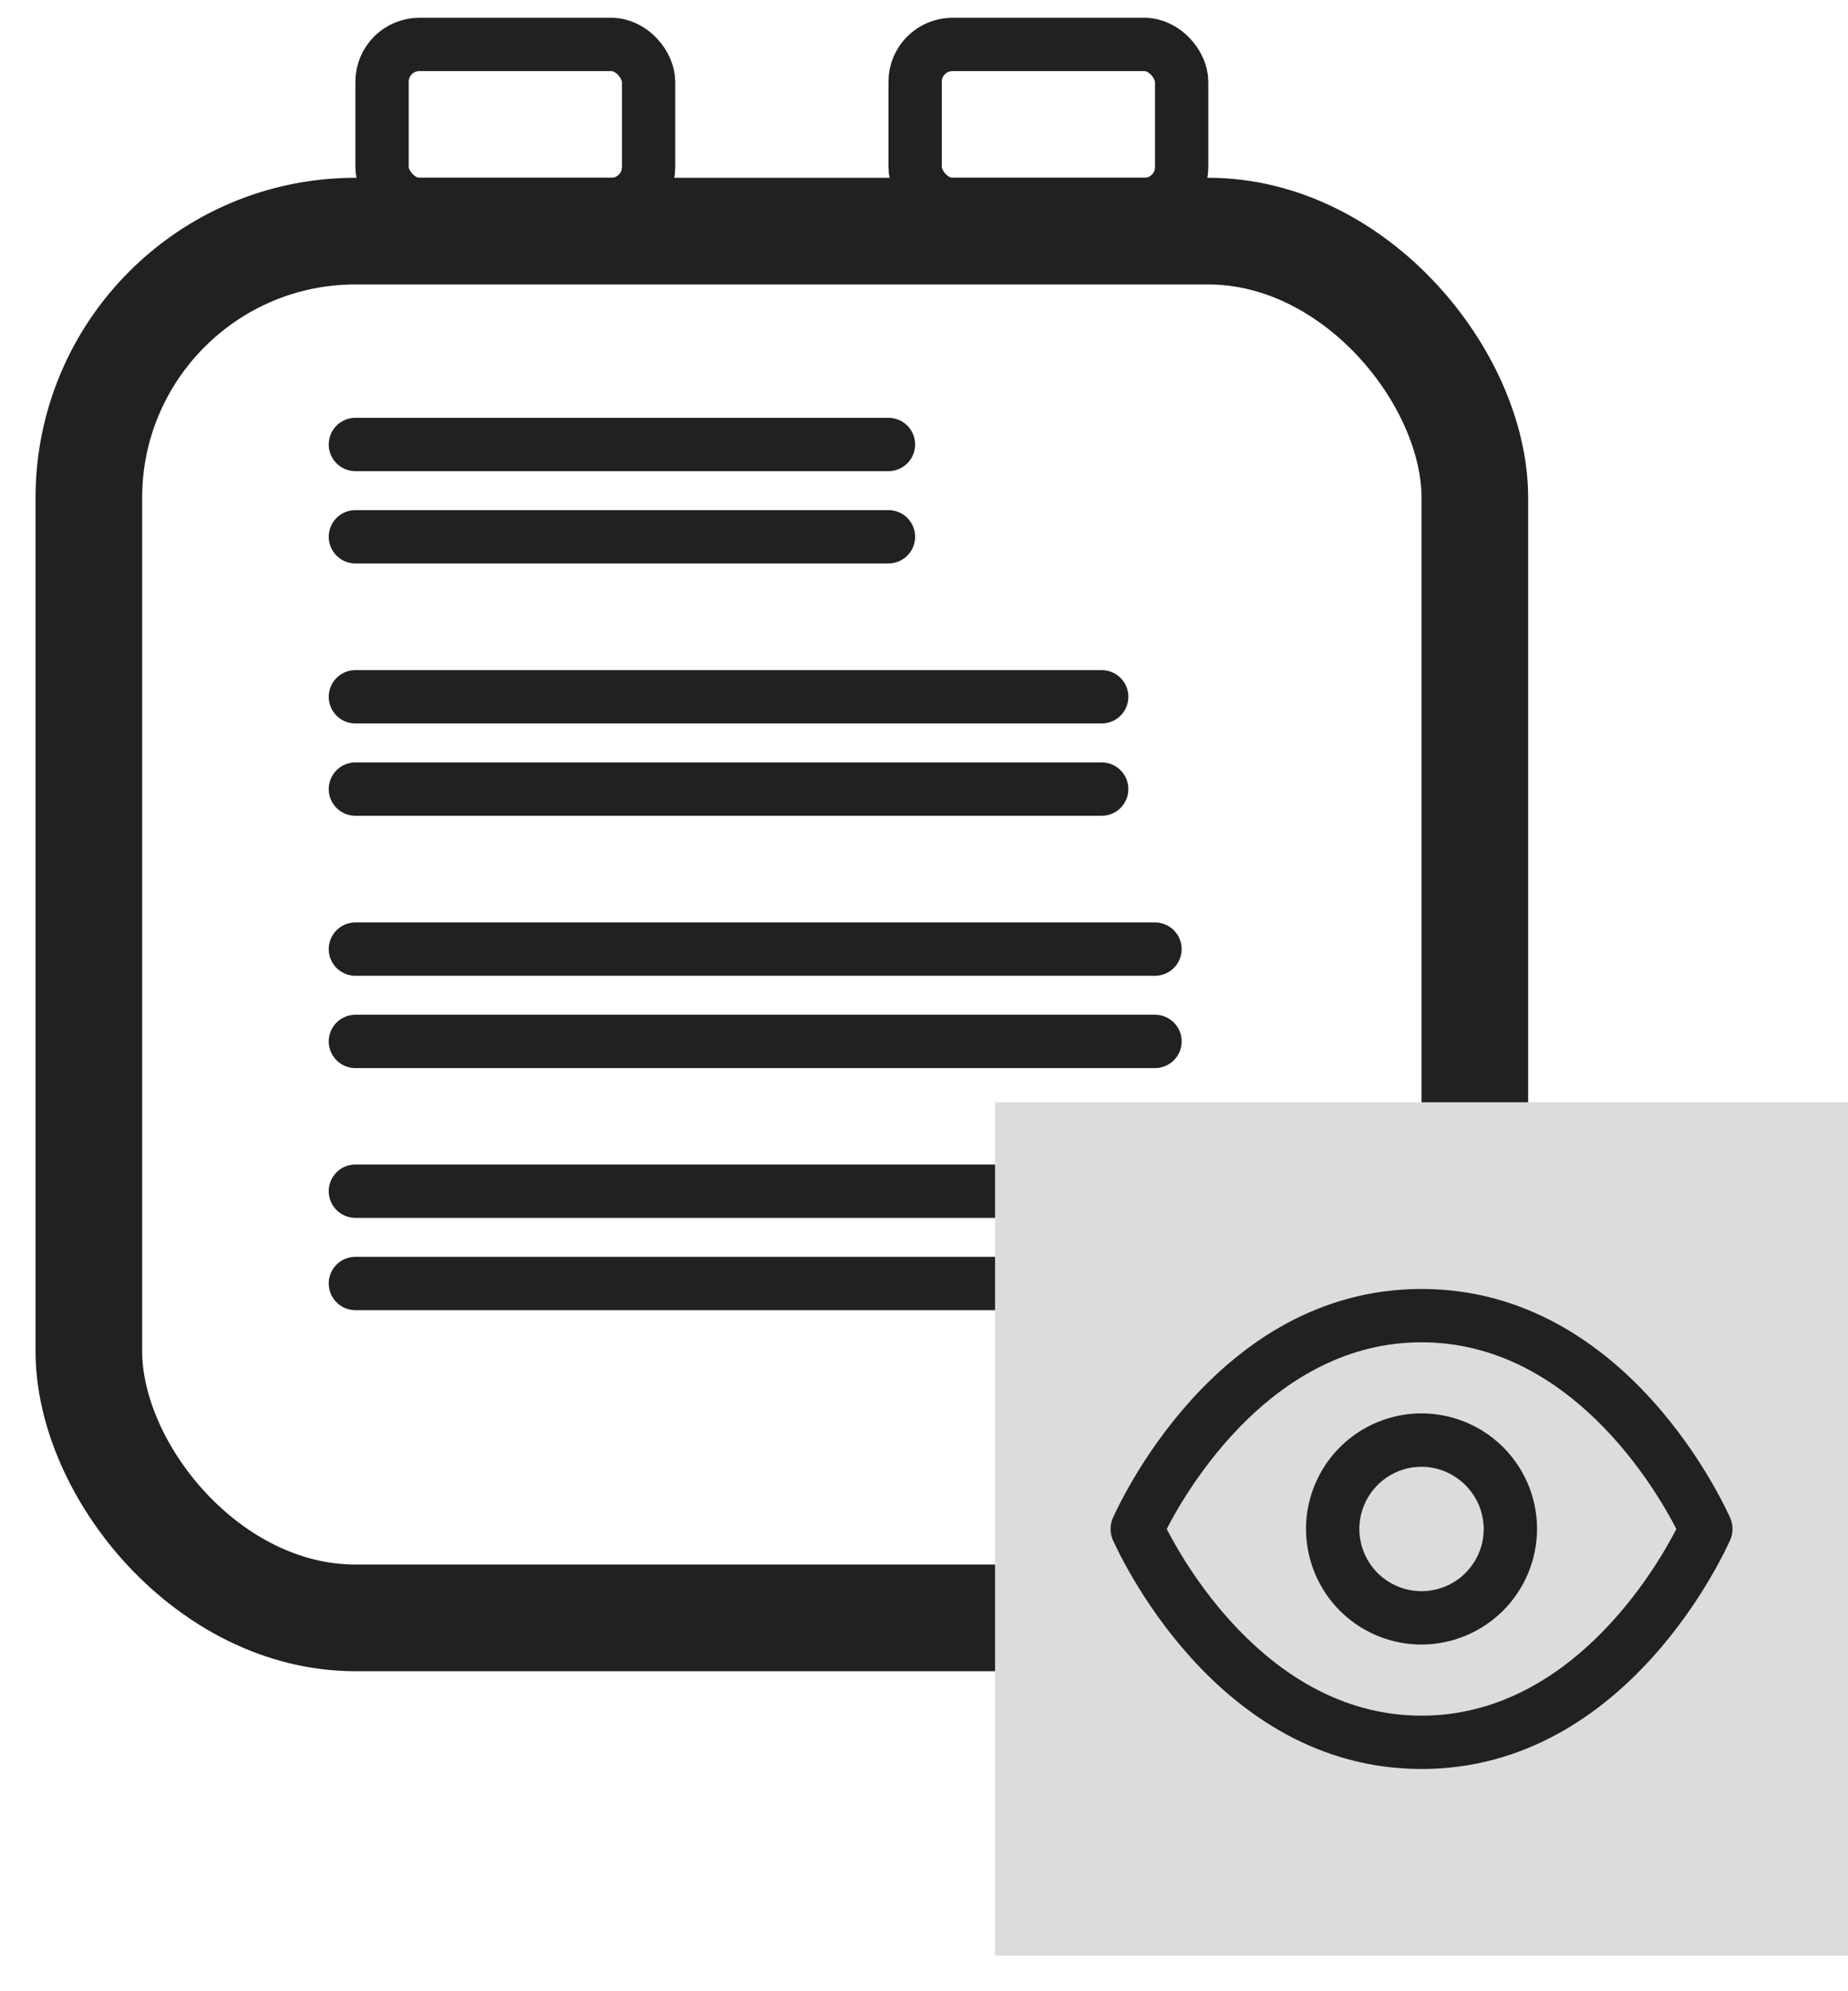 <svg width="26" height="28" viewBox="0 0 26 28" fill="none" xmlns="http://www.w3.org/2000/svg">
<rect x="1.25" y="3.25" width="19.5" height="19.5" rx="3.75" stroke="#212121" stroke-width="1.5"/>
<rect x="5.375" y="0.625" width="3.75" height="2.25" rx="0.525" stroke="#212121" stroke-width="0.75"/>
<rect x="12.875" y="0.625" width="3.75" height="2.25" rx="0.525" stroke="#212121" stroke-width="0.75"/>
<path d="M5 6.25H12.5" stroke="#212121" stroke-width="0.75" stroke-linecap="round"/>
<path d="M5 7.548H12.5" stroke="#212121" stroke-width="0.75" stroke-linecap="round"/>
<path d="M5 9.798H15.5" stroke="#212121" stroke-width="0.75" stroke-linecap="round"/>
<path d="M5 11.096H15.5" stroke="#212121" stroke-width="0.75" stroke-linecap="round"/>
<path d="M5 13.346H16.25" stroke="#212121" stroke-width="0.75" stroke-linecap="round"/>
<path d="M5 14.644H16.25" stroke="#212121" stroke-width="0.75" stroke-linecap="round"/>
<path d="M5 16.75H16.25" stroke="#212121" stroke-width="0.75" stroke-linecap="round"/>
<path d="M5 18.048H16.25" stroke="#212121" stroke-width="0.75" stroke-linecap="round"/>
<rect width="12" height="12" transform="translate(14 15.5)" fill="#DCDCDC"/>
<path d="M20 24.875C17.085 24.875 15.715 21.78 15.655 21.65C15.635 21.602 15.625 21.552 15.625 21.5C15.625 21.448 15.635 21.398 15.655 21.35C15.715 21.22 17.085 18.125 20 18.125C22.915 18.125 24.285 21.22 24.345 21.35C24.365 21.398 24.375 21.448 24.375 21.5C24.375 21.552 24.365 21.602 24.345 21.65C24.285 21.78 22.915 24.875 20 24.875ZM16.415 21.5C16.71 22.075 17.915 24.125 20 24.125C22.085 24.125 23.29 22.075 23.585 21.5C23.29 20.925 22.085 18.875 20 18.875C17.915 18.875 16.71 20.925 16.415 21.5Z" fill="#212121"/>
<path d="M20 23.125C19.679 23.125 19.364 23.03 19.097 22.851C18.83 22.673 18.622 22.419 18.499 22.122C18.376 21.825 18.343 21.498 18.406 21.183C18.469 20.868 18.624 20.578 18.851 20.351C19.078 20.124 19.368 19.969 19.683 19.906C19.998 19.843 20.325 19.876 20.622 19.999C20.919 20.122 21.173 20.33 21.351 20.597C21.53 20.864 21.625 21.179 21.625 21.5C21.624 21.931 21.452 22.343 21.148 22.648C20.843 22.952 20.431 23.124 20 23.125ZM20 20.625C19.827 20.625 19.658 20.676 19.514 20.773C19.37 20.869 19.258 21.005 19.192 21.165C19.125 21.325 19.108 21.501 19.142 21.671C19.176 21.84 19.259 21.996 19.381 22.119C19.504 22.241 19.66 22.324 19.829 22.358C19.999 22.392 20.175 22.375 20.335 22.308C20.495 22.242 20.631 22.13 20.727 21.986C20.824 21.842 20.875 21.673 20.875 21.5C20.874 21.268 20.781 21.047 20.617 20.883C20.453 20.719 20.232 20.626 20 20.625Z" fill="#212121"/>
</svg>
